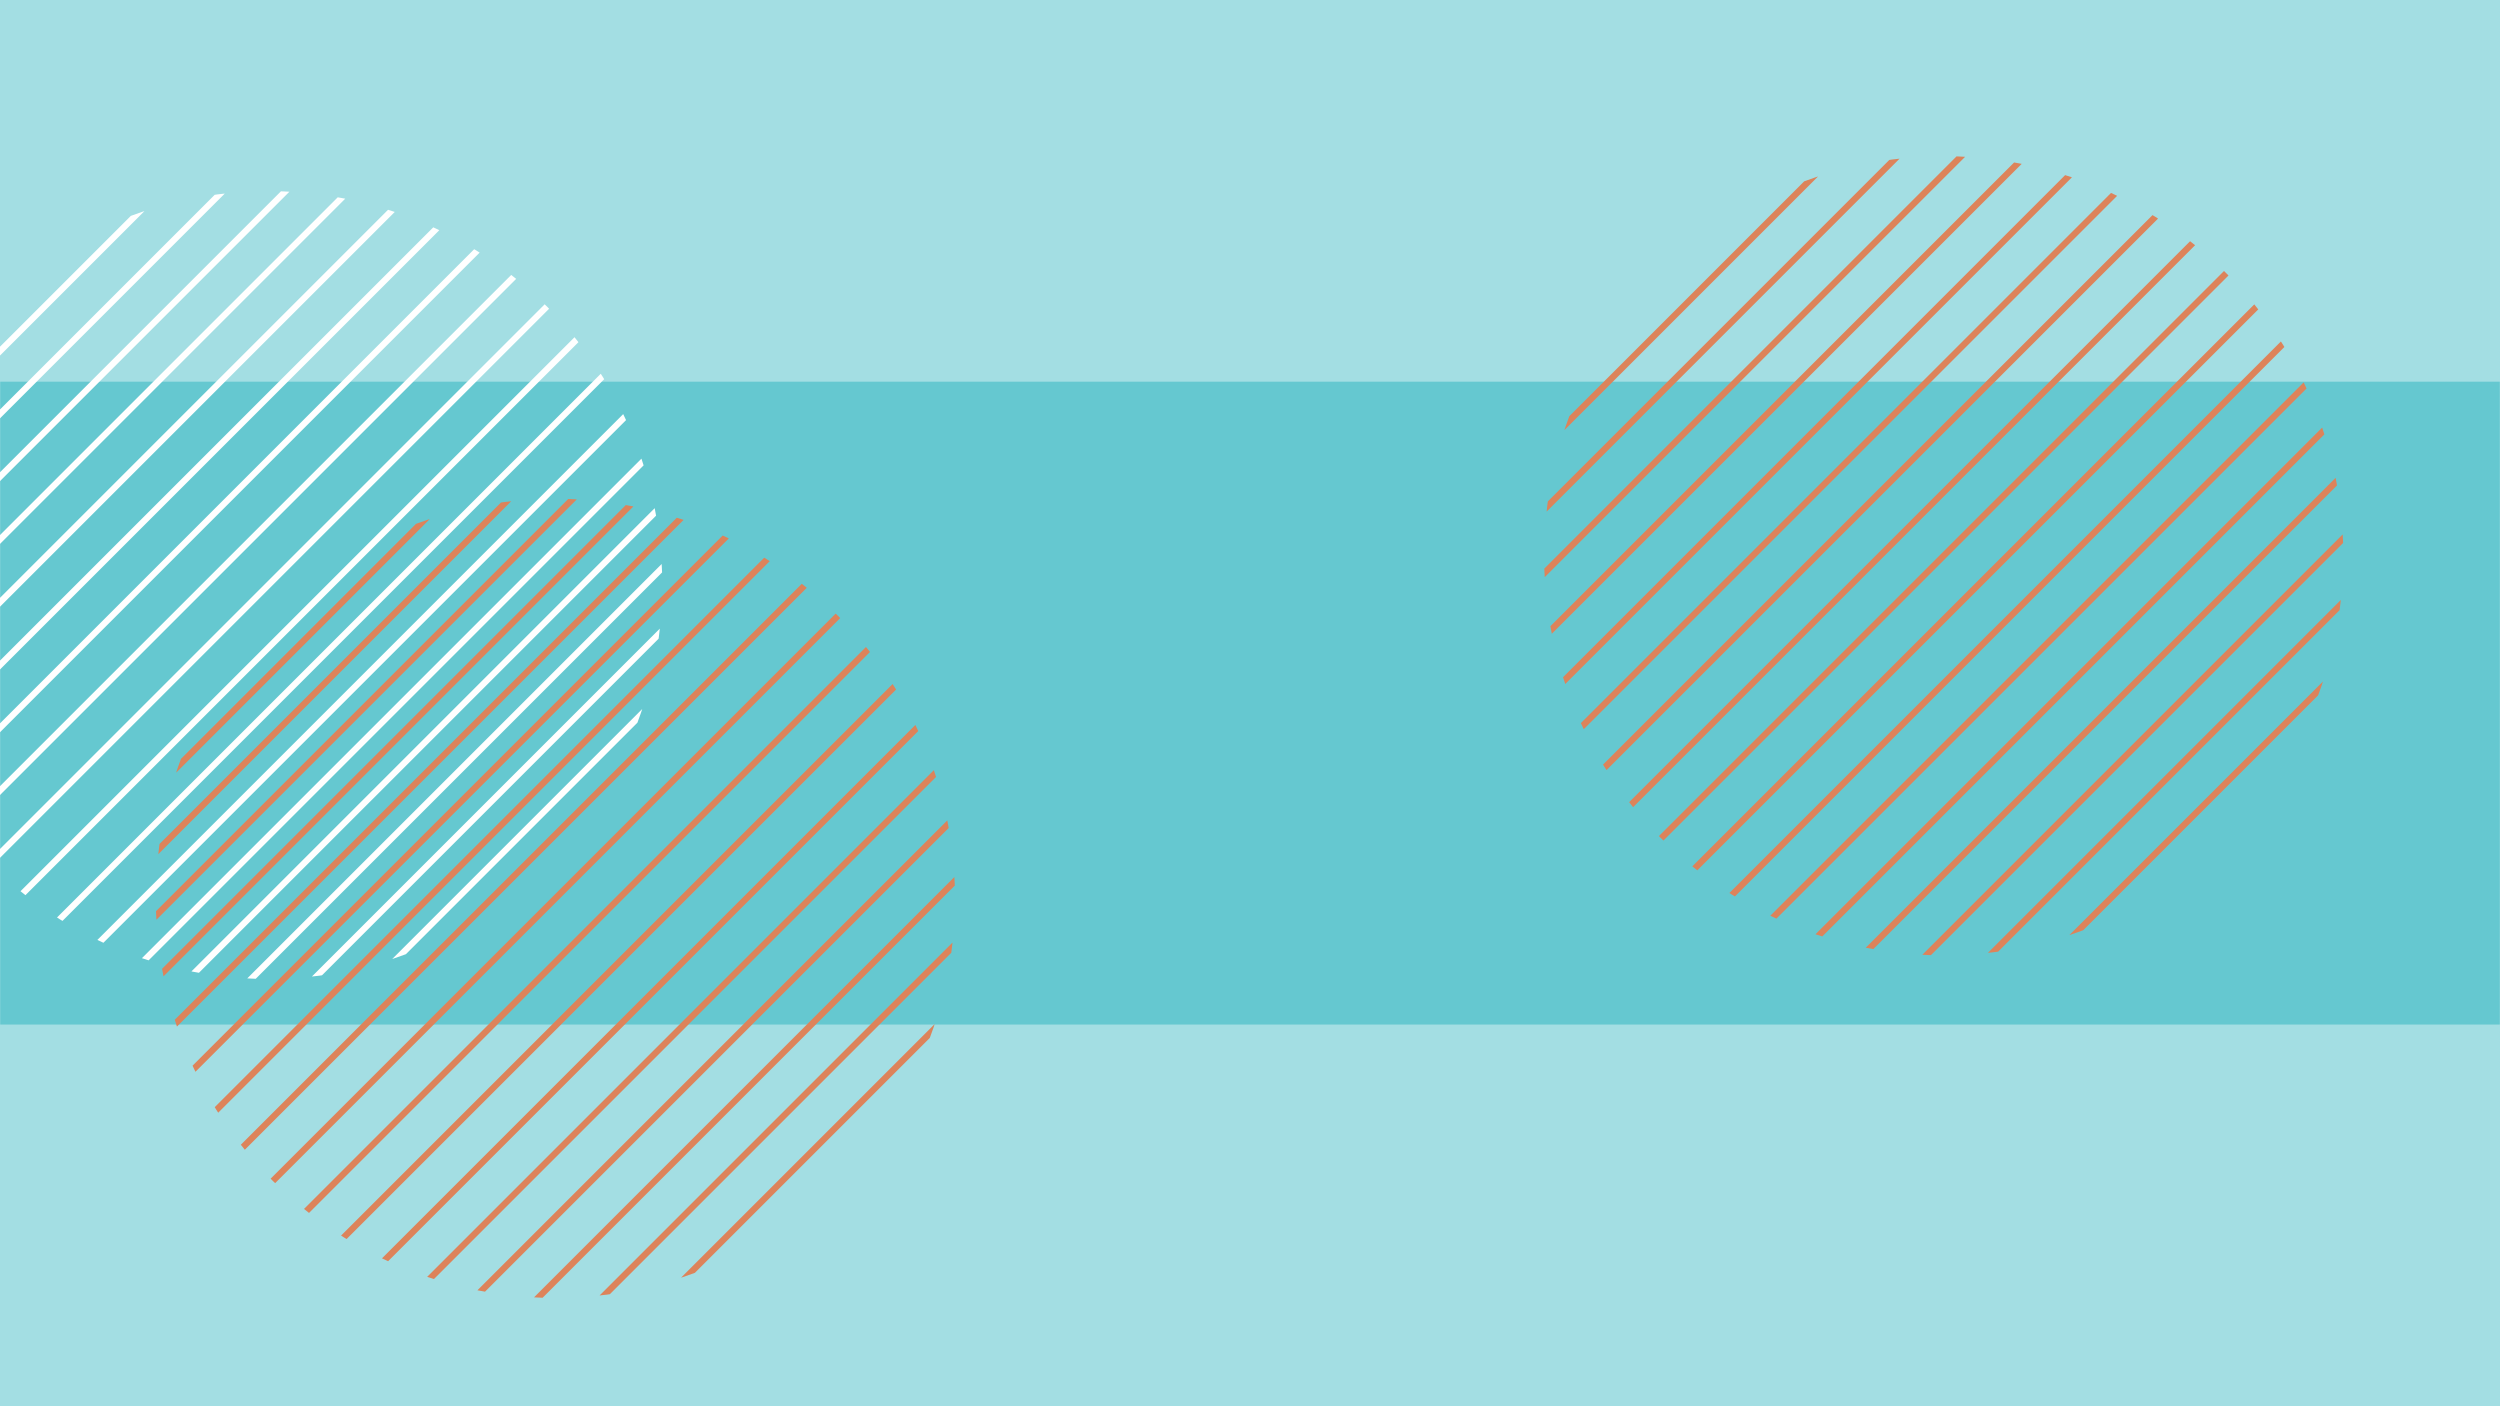 <svg xmlns="http://www.w3.org/2000/svg" xmlns:xlink="http://www.w3.org/1999/xlink" viewBox="0 0 1920 1080"><defs><style>.cls-1,.cls-5,.cls-8{fill:none;}.cls-2{fill:#a3dee3;}.cls-3{fill:#65c8d0;}.cls-4{clip-path:url(#clip-path);}.cls-5{stroke:#dd835a;stroke-width:4.89px;}.cls-5,.cls-8{stroke-miterlimit:10;}.cls-6{clip-path:url(#clip-path-2);}.cls-7{clip-path:url(#clip-path-3);}.cls-8{stroke:#fff;stroke-width:4.82px;}</style><clipPath id="clip-path"><circle class="cls-1" cx="426.55" cy="689.95" r="306.89"/></clipPath><clipPath id="clip-path-2"><circle class="cls-1" cx="1492.77" cy="426.84" r="306.89"/></clipPath><clipPath id="clip-path-3"><circle class="cls-1" cx="206.08" cy="449.32" r="302.55"/></clipPath></defs><g id="foundation"><rect class="cls-2" width="1920" height="1080"/></g><g id="not_yet" data-name="not yet"><rect class="cls-3" x="0.17" y="293.14" width="1919.66" height="493.71"/><g class="cls-4"><line class="cls-5" x1="-63.55" y1="690.97" x2="427.57" y2="199.84"/><line class="cls-5" x1="-39.1" y1="715.42" x2="452.02" y2="224.3"/><line class="cls-5" x1="-14.64" y1="739.87" x2="476.48" y2="248.75"/><line class="cls-5" x1="9.81" y1="764.33" x2="500.93" y2="273.21"/><line class="cls-5" x1="34.26" y1="788.78" x2="525.39" y2="297.66"/><line class="cls-5" x1="58.72" y1="813.24" x2="549.84" y2="322.12"/><line class="cls-5" x1="83.17" y1="837.69" x2="574.29" y2="346.57"/><line class="cls-5" x1="107.63" y1="862.15" x2="598.75" y2="371.02"/><line class="cls-5" x1="132.08" y1="886.6" x2="623.2" y2="395.48"/><line class="cls-5" x1="156.53" y1="911.05" x2="647.66" y2="419.93"/><line class="cls-5" x1="180.99" y1="935.51" x2="672.11" y2="444.39"/><line class="cls-5" x1="205.44" y1="959.96" x2="696.56" y2="468.84"/><line class="cls-5" x1="229.9" y1="984.42" x2="721.02" y2="493.29"/><line class="cls-5" x1="254.35" y1="1008.87" x2="745.47" y2="517.75"/><line class="cls-5" x1="278.81" y1="1033.32" x2="769.93" y2="542.2"/><line class="cls-5" x1="303.26" y1="1057.78" x2="794.38" y2="566.66"/><line class="cls-5" x1="327.71" y1="1082.23" x2="818.84" y2="591.11"/><line class="cls-5" x1="352.17" y1="1106.69" x2="843.29" y2="615.57"/><line class="cls-5" x1="376.62" y1="1131.14" x2="867.74" y2="640.02"/><line class="cls-5" x1="401.08" y1="1155.6" x2="892.2" y2="664.47"/><line class="cls-5" x1="425.53" y1="1180.05" x2="916.65" y2="688.93"/><line class="cls-5" x1="449.98" y1="1204.5" x2="941.11" y2="713.38"/><line class="cls-5" x1="474.44" y1="1228.96" x2="965.56" y2="737.84"/></g><g class="cls-6"><line class="cls-5" x1="1002.67" y1="427.86" x2="1493.79" y2="-63.27"/><line class="cls-5" x1="1027.12" y1="452.31" x2="1518.24" y2="-38.81"/><line class="cls-5" x1="1051.58" y1="476.76" x2="1542.7" y2="-14.36"/><line class="cls-5" x1="1076.03" y1="501.22" x2="1567.15" y2="10.1"/><line class="cls-5" x1="1100.48" y1="525.67" x2="1591.61" y2="34.55"/><line class="cls-5" x1="1124.94" y1="550.13" x2="1616.06" y2="59.01"/><line class="cls-5" x1="1149.39" y1="574.58" x2="1640.51" y2="83.46"/><line class="cls-5" x1="1173.85" y1="599.03" x2="1664.97" y2="107.91"/><line class="cls-5" x1="1198.3" y1="623.49" x2="1689.42" y2="132.37"/><line class="cls-5" x1="1222.75" y1="647.94" x2="1713.88" y2="156.82"/><line class="cls-5" x1="1247.21" y1="672.4" x2="1738.33" y2="181.28"/><line class="cls-5" x1="1271.66" y1="696.85" x2="1762.78" y2="205.73"/><line class="cls-5" x1="1296.12" y1="721.31" x2="1787.24" y2="230.18"/><line class="cls-5" x1="1320.57" y1="745.76" x2="1811.69" y2="254.64"/><line class="cls-5" x1="1345.03" y1="770.21" x2="1836.15" y2="279.09"/><line class="cls-5" x1="1369.48" y1="794.67" x2="1860.6" y2="303.55"/><line class="cls-5" x1="1393.93" y1="819.12" x2="1885.06" y2="328"/><line class="cls-5" x1="1418.39" y1="843.58" x2="1909.51" y2="352.46"/><line class="cls-5" x1="1442.84" y1="868.03" x2="1933.96" y2="376.91"/><line class="cls-5" x1="1467.3" y1="892.49" x2="1958.42" y2="401.36"/><line class="cls-5" x1="1491.75" y1="916.94" x2="1982.87" y2="425.82"/><line class="cls-5" x1="1516.21" y1="941.39" x2="2007.33" y2="450.27"/><line class="cls-5" x1="1540.66" y1="965.85" x2="2031.78" y2="474.73"/></g><g class="cls-7"><line class="cls-8" x1="-277.1" y1="450.32" x2="207.09" y2="-33.86"/><line class="cls-8" x1="-252.99" y1="474.43" x2="231.19" y2="-9.75"/><line class="cls-8" x1="-228.88" y1="498.54" x2="255.3" y2="14.36"/><line class="cls-8" x1="-204.77" y1="522.65" x2="279.41" y2="38.47"/><line class="cls-8" x1="-180.66" y1="546.76" x2="303.52" y2="62.58"/><line class="cls-8" x1="-156.55" y1="570.87" x2="327.63" y2="86.69"/><line class="cls-8" x1="-132.44" y1="594.98" x2="351.74" y2="110.79"/><line class="cls-8" x1="-108.33" y1="619.08" x2="375.85" y2="134.9"/><line class="cls-8" x1="-84.23" y1="643.19" x2="399.95" y2="159.01"/><line class="cls-8" x1="-60.12" y1="667.3" x2="424.06" y2="183.12"/><line class="cls-8" x1="-36.01" y1="691.41" x2="448.17" y2="207.23"/><line class="cls-8" x1="-11.9" y1="715.52" x2="472.28" y2="231.34"/><line class="cls-8" x1="12.21" y1="739.63" x2="496.39" y2="255.45"/><line class="cls-8" x1="36.32" y1="763.74" x2="520.5" y2="279.55"/><line class="cls-8" x1="60.43" y1="787.84" x2="544.61" y2="303.66"/><line class="cls-8" x1="84.53" y1="811.95" x2="568.72" y2="327.77"/><line class="cls-8" x1="108.64" y1="836.06" x2="592.82" y2="351.88"/><line class="cls-8" x1="132.75" y1="860.17" x2="616.93" y2="375.99"/><line class="cls-8" x1="156.86" y1="884.28" x2="641.04" y2="400.1"/><line class="cls-8" x1="180.97" y1="908.39" x2="665.15" y2="424.21"/><line class="cls-8" x1="205.08" y1="932.5" x2="689.26" y2="448.31"/><line class="cls-8" x1="229.19" y1="956.6" x2="713.37" y2="472.42"/><line class="cls-8" x1="253.29" y1="980.71" x2="737.48" y2="496.53"/></g></g></svg>